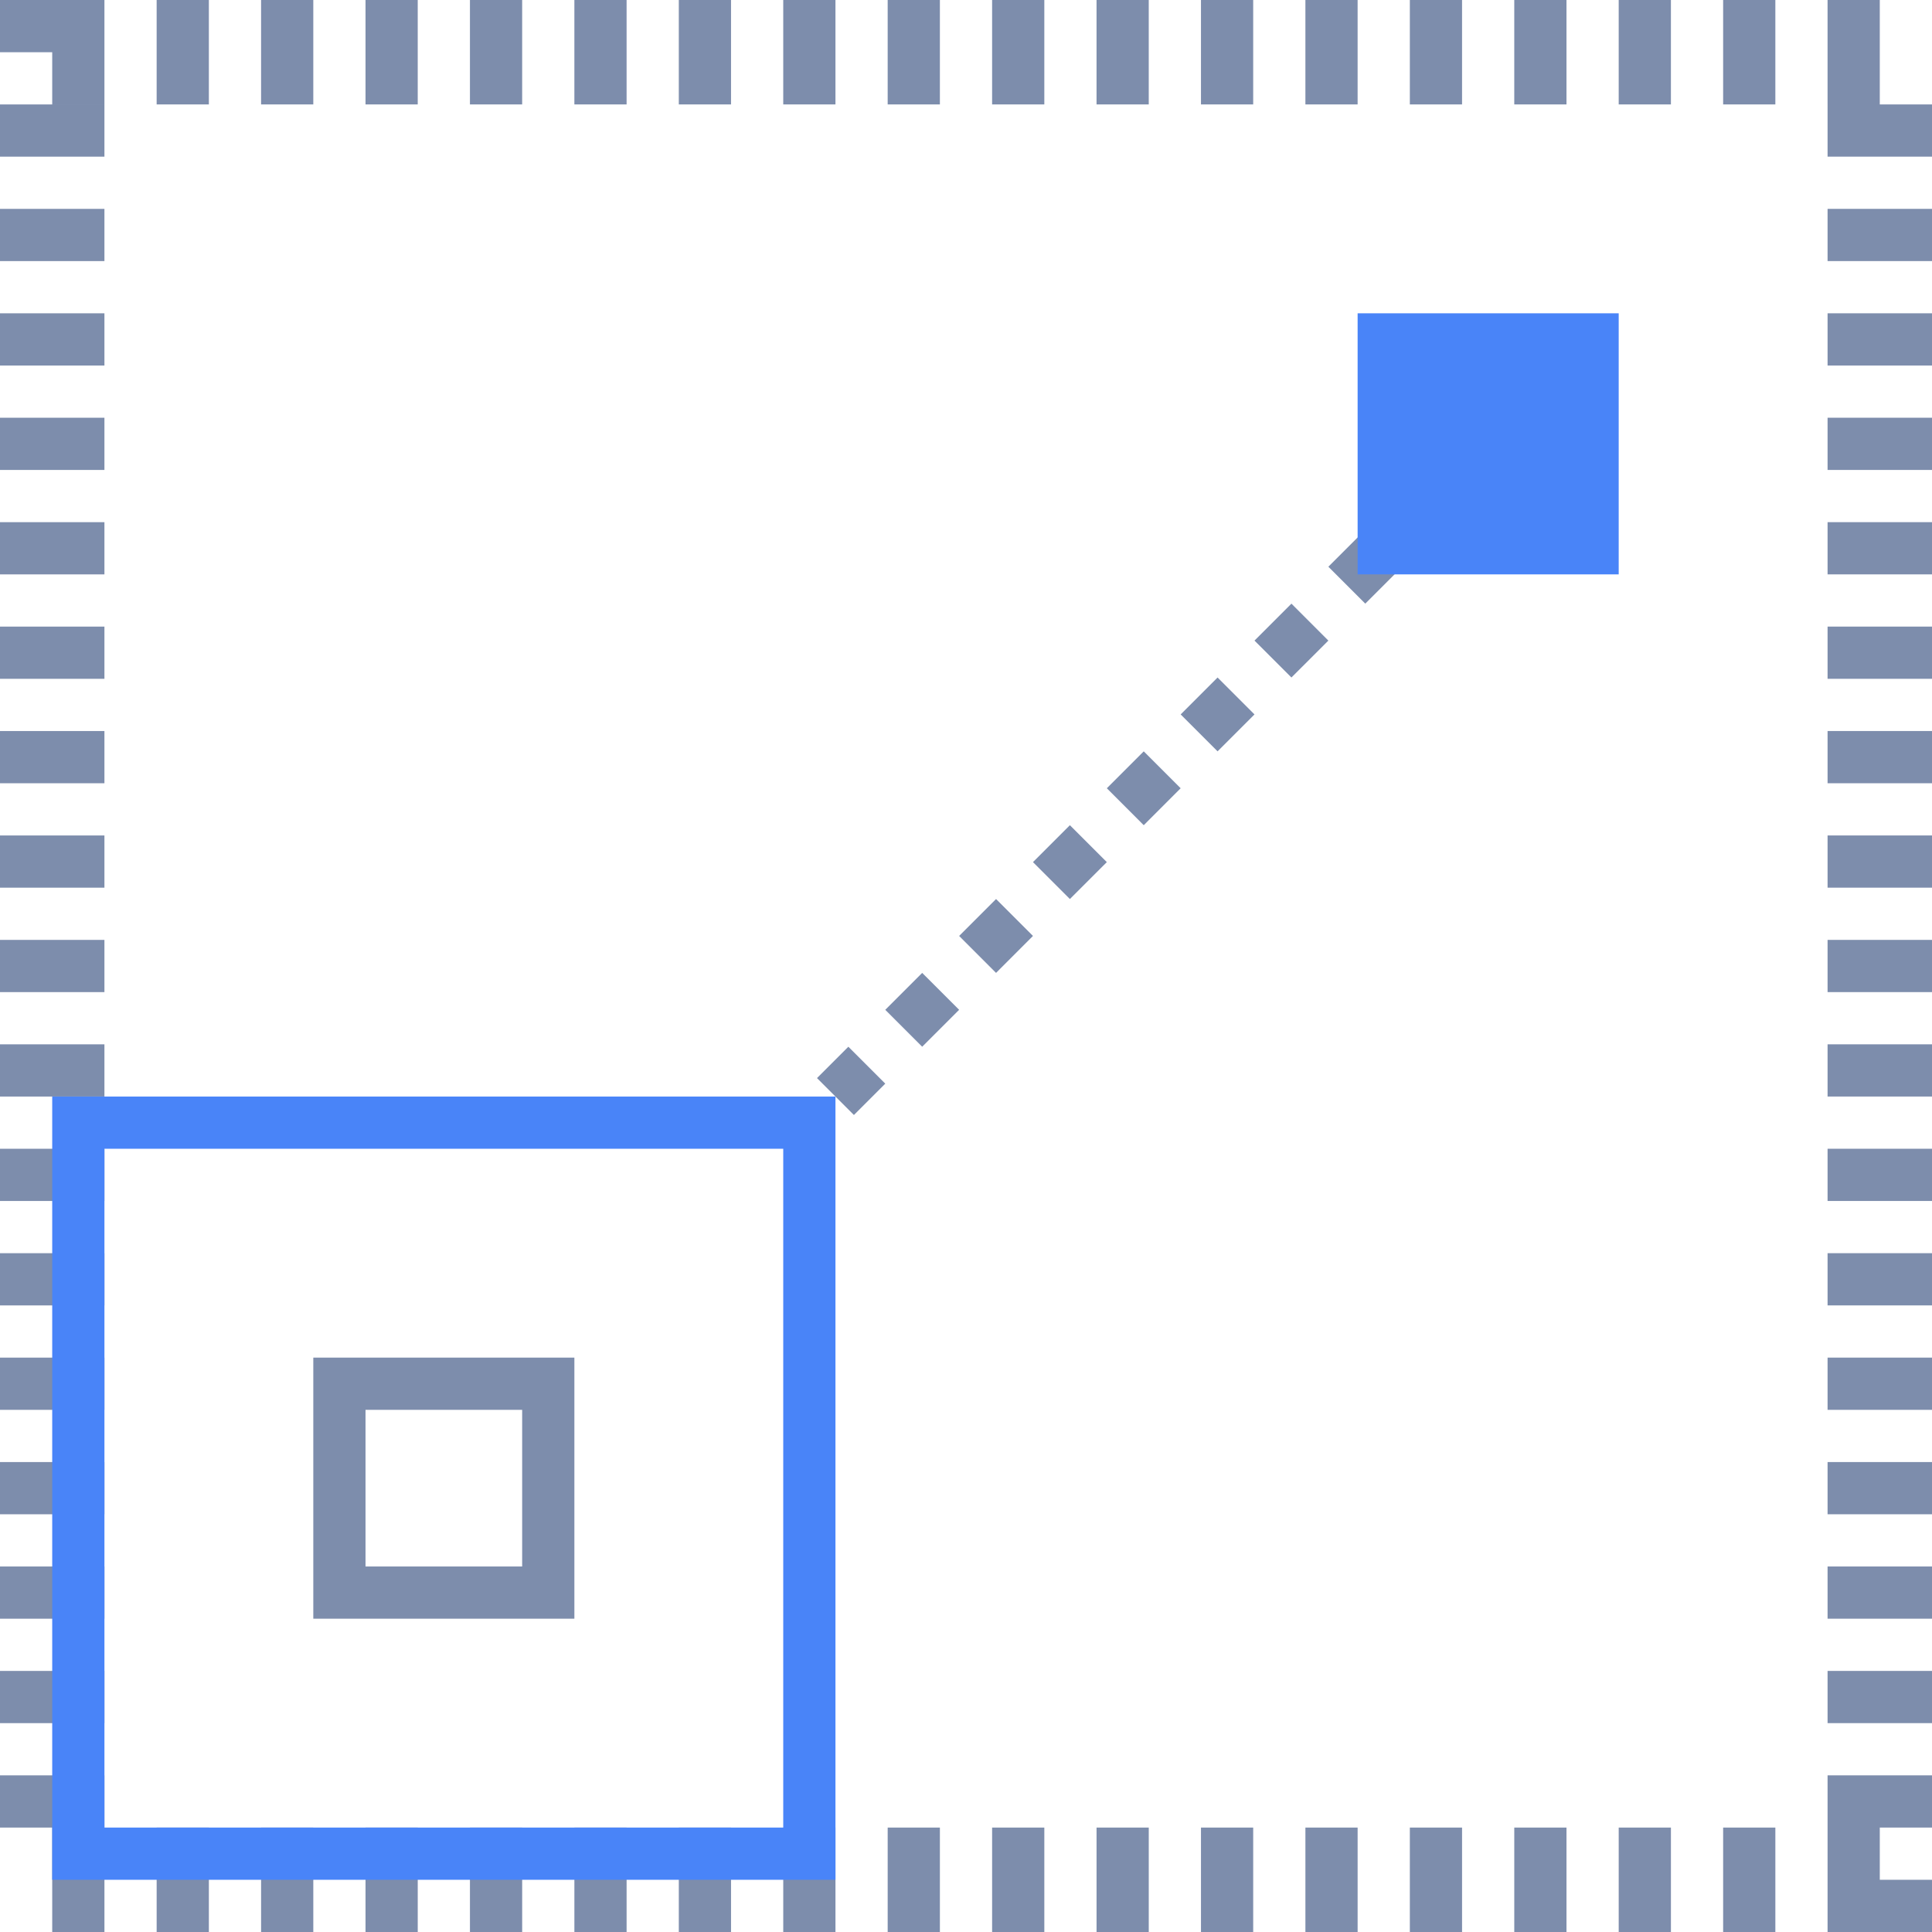 <svg width="74" height="74" viewBox="0 0 74 74" fill="none" xmlns="http://www.w3.org/2000/svg">
<path d="M2 2H72V72H2V2Z" stroke="#7D8DAC" stroke-width="4" stroke-dasharray="2 2"/>
<path d="M52.293 20.293L50.879 21.707L52.293 23.121L53.707 21.707L52.293 20.293ZM49.465 23.121L48.05 24.536L49.465 25.95L50.879 24.536L49.465 23.121ZM46.636 25.95L45.222 27.364L46.636 28.778L48.05 27.364L46.636 25.95ZM43.808 28.778L42.394 30.192L43.808 31.607L45.222 30.192L43.808 28.778ZM40.979 31.607L39.565 33.021L40.979 34.435L42.394 33.021L40.979 31.607ZM38.151 34.435L36.737 35.849L38.151 37.264L39.565 35.849L38.151 34.435ZM35.322 37.264L33.908 38.678L35.322 40.092L36.737 38.678L35.322 37.264ZM32.494 40.092L31.293 41.293L32.707 42.707L33.908 41.506L32.494 40.092Z" fill="#7D8DAC"/>
<path d="M4 70H30V44H4V70ZM2 42H32V72H2V42Z" fill="#4984F8"/>
<path d="M62 12H52V22H62V12Z" fill="#4984F8"/>
<path d="M14 60H20V54H14V60ZM12 52H22V62H12V52Z" fill="#7D8DAC"/>
</svg>
